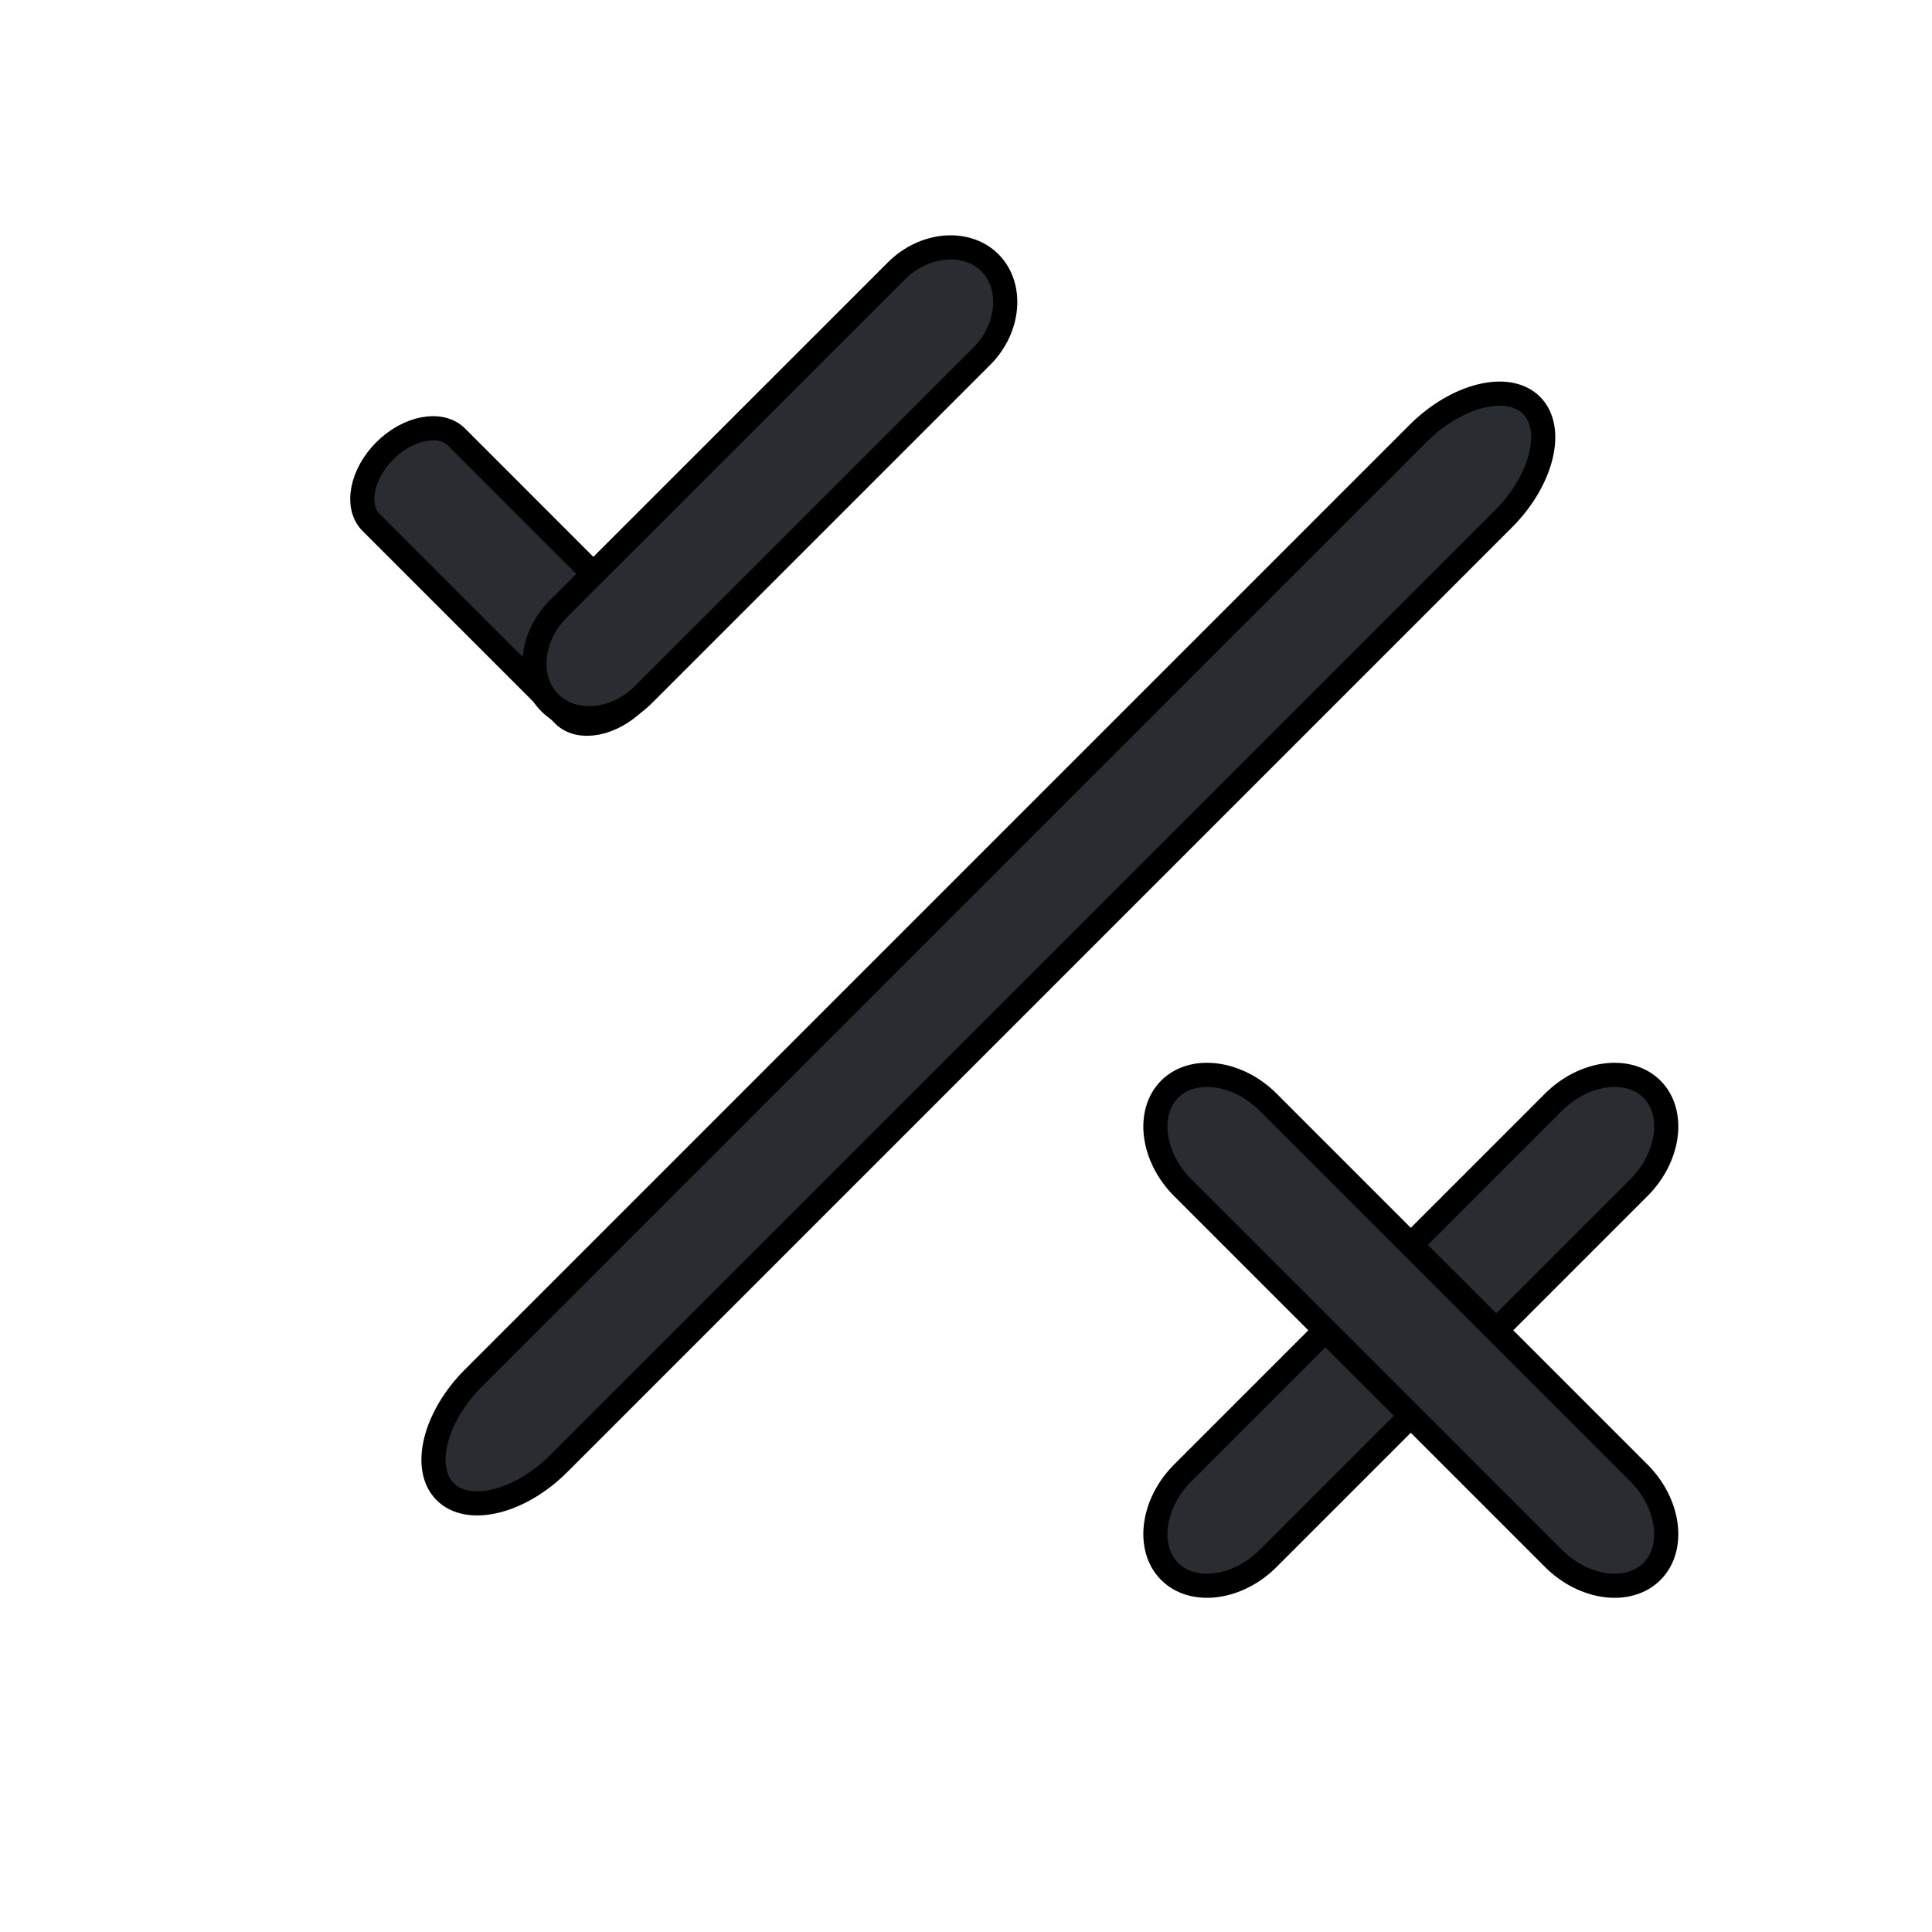 <svg width="24" height="24" viewBox="0 0 24 24" fill="none" xmlns="http://www.w3.org/2000/svg">
<path d="M18.676 6.446L6.941 18.181C6.46 18.662 5.82 18.82 5.53 18.53C5.24 18.24 5.399 17.601 5.88 17.12L17.615 5.385C18.096 4.904 18.735 4.745 19.025 5.035C19.315 5.325 19.157 5.965 18.676 6.446Z" fill="#292D32" stroke="black" stroke-width="0.3"/>
<path d="M20.36 14.752L15.752 19.36C15.374 19.738 14.82 19.811 14.53 19.521C14.241 19.231 14.313 18.677 14.691 18.299L19.299 13.691C19.677 13.313 20.231 13.24 20.521 13.53C20.811 13.82 20.738 14.374 20.36 14.752Z" fill="#292D32" stroke="black" stroke-width="0.3"/>
<path d="M15.752 13.691L20.36 18.299C20.738 18.677 20.811 19.231 20.521 19.521C20.231 19.811 19.677 19.738 19.299 19.36L14.691 14.752C14.313 14.374 14.241 13.82 14.53 13.53C14.82 13.24 15.374 13.313 15.752 13.691Z" fill="#292D32" stroke="black" stroke-width="0.3"/>
<path d="M7.892 8.711C7.602 9.001 7.198 9.078 7.002 8.882L4.609 6.489C4.413 6.293 4.49 5.89 4.78 5.6C5.07 5.31 5.473 5.232 5.67 5.428L8.063 7.822C8.259 8.018 8.181 8.421 7.892 8.711Z" fill="#292D32" stroke="black" stroke-width="0.3"/>
<path d="M12.196 4.425L7.991 8.63C7.647 8.975 7.12 9.02 6.83 8.73C6.54 8.44 6.586 7.914 6.931 7.569L11.136 3.365C11.48 3.02 12.007 2.974 12.297 3.264C12.586 3.554 12.541 4.08 12.196 4.425Z" fill="#292D32" stroke="black" stroke-width="0.3"/>
</svg>
